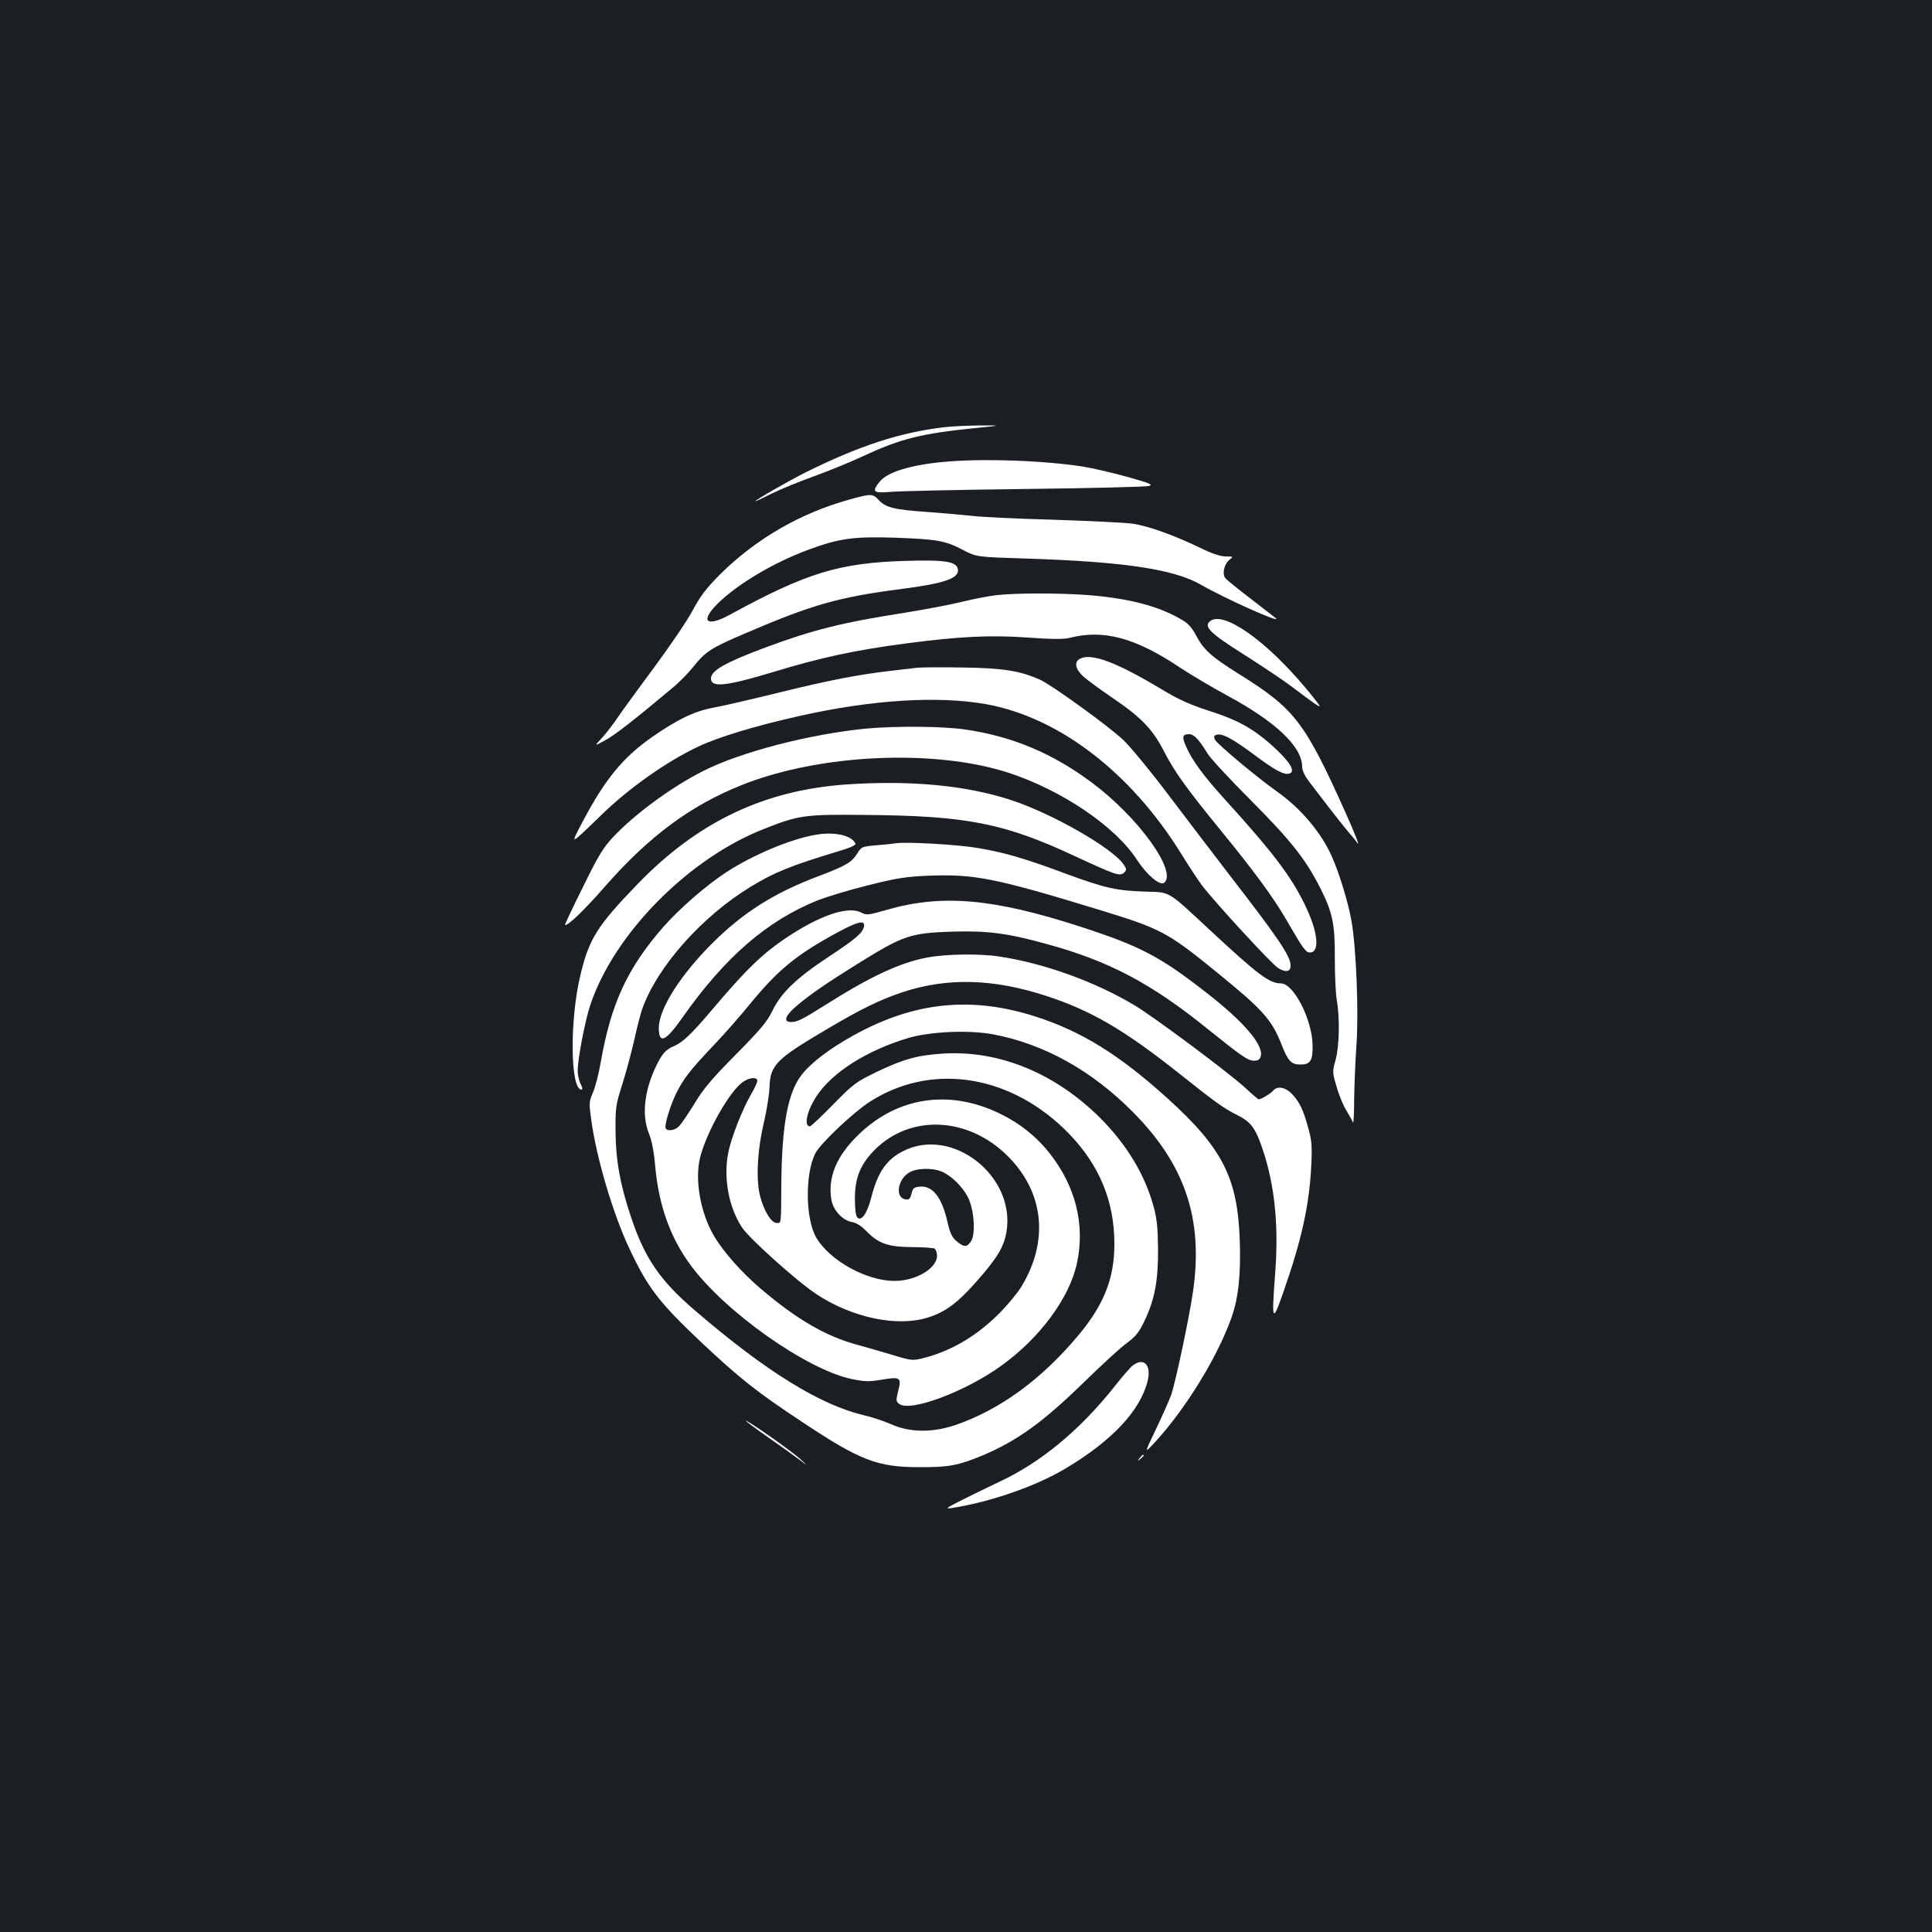 <?xml version="1.0" standalone="no"?>
<!DOCTYPE svg PUBLIC "-//W3C//DTD SVG 20010904//EN"
 "http://www.w3.org/TR/2001/REC-SVG-20010904/DTD/svg10.dtd">
<svg version="1.0" xmlns="http://www.w3.org/2000/svg"
 width="1000pt" height="1000pt" viewBox="0 0 1000 1000"
 preserveAspectRatio="xMidYMid meet">
<rect width="100%" height="100%" fill="#1b1f23"/>
<g transform="translate(0,1000) scale(0.1,-0.1)"
fill="#ffffff" stroke="none">
<path d="M4890 7789 c-228 -26 -446 -97 -724 -236 -86 -43 -256 -141 -256
-147 0 -2 38 16 84 39 46 23 144 63 217 89 74 27 190 74 259 106 190 89 302
117 585 145 130 13 130 13 20 13 -60 -1 -144 -4 -185 -9z"/>
<path d="M4882 7609 c-170 -16 -286 -52 -327 -100 -45 -54 -36 -63 53 -55 42
4 356 11 697 15 341 4 631 11 644 16 20 7 -1 15 -115 47 -76 21 -179 45 -229
53 -204 32 -527 43 -723 24z"/>
<path d="M4399 7415 c-257 -71 -487 -204 -674 -390 -71 -72 -100 -110 -140
-185 -27 -51 -116 -182 -196 -290 -80 -108 -166 -226 -190 -261 -23 -35 -61
-84 -83 -108 -41 -44 -41 -44 16 -13 50 27 149 104 347 270 36 29 85 80 110
111 62 78 90 97 271 174 343 147 480 186 795 227 234 30 310 56 303 103 -6 40
-62 50 -268 44 -345 -10 -513 -61 -909 -277 -123 -68 -160 -38 -68 54 100 100
287 212 467 279 161 60 237 71 450 64 220 -8 263 -15 355 -64 70 -36 70 -36
325 -44 506 -16 766 -55 905 -135 123 -71 422 -205 389 -174 -5 4 -63 49 -129
100 -66 50 -126 99 -133 108 -17 22 -6 72 21 94 22 17 22 18 -19 18 -27 0 -70
14 -131 44 -136 66 -273 115 -355 126 -40 5 -224 14 -408 20 -184 5 -373 14
-420 20 -47 5 -150 14 -229 20 -174 12 -216 23 -252 61 -32 34 -38 35 -150 4z"/>
<path d="M5153 6919 c-39 -5 -118 -20 -174 -34 -56 -14 -188 -39 -293 -56
-327 -51 -475 -88 -726 -181 -208 -78 -280 -119 -280 -160 0 -48 77 -40 313
31 256 78 428 115 692 150 280 37 442 45 635 31 125 -9 186 -9 215 -2 175 46
342 2 575 -155 58 -38 166 -102 240 -142 253 -136 390 -266 390 -370 0 -18 13
-46 33 -73 18 -24 64 -83 102 -133 38 -49 83 -106 99 -125 17 -19 41 -48 53
-65 12 -16 -16 55 -63 160 -212 471 -262 536 -554 718 -139 87 -180 124 -218
196 -26 48 -43 66 -85 89 -117 67 -272 106 -477 122 -147 11 -375 11 -477 -1z"/>
<path d="M6265 6786 c-38 -28 -3 -63 177 -176 91 -58 199 -130 240 -161 122
-92 148 -110 148 -103 0 4 -32 45 -72 93 -205 245 -423 399 -493 347z"/>
<path d="M5588 6589 c-30 -17 -21 -54 20 -91 21 -19 87 -67 147 -108 151 -102
211 -164 270 -279 56 -109 118 -194 295 -411 171 -209 270 -344 337 -459 88
-153 102 -171 123 -171 53 0 42 107 -25 245 -72 149 -166 273 -414 546 -111
122 -171 204 -202 275 -22 50 -19 64 16 64 25 0 53 -30 95 -100 14 -24 115
-133 226 -244 206 -207 282 -303 359 -455 63 -126 75 -186 74 -360 0 -86 4
-183 10 -216 16 -91 14 -237 -6 -311 -17 -62 -17 -65 6 -141 12 -43 35 -98 51
-123 15 -25 30 -52 33 -60 3 -8 6 44 6 117 1 72 6 200 12 283 12 173 -1 503
-26 645 -17 94 -62 243 -101 331 -55 124 -160 249 -283 336 -107 76 -308 244
-322 269 -7 15 -6 21 5 25 29 11 81 -16 194 -100 114 -85 160 -110 188 -99 33
12 -6 69 -106 157 -92 79 -170 122 -313 167 -98 32 -156 58 -241 109 -239 144
-371 193 -428 159z"/>
<path d="M4750 6544 c-19 -2 -78 -9 -130 -15 -173 -20 -322 -48 -585 -113
-143 -35 -297 -71 -343 -79 -98 -18 -186 -61 -317 -152 -149 -104 -242 -217
-355 -430 -71 -135 -77 -137 95 29 141 137 336 275 498 351 104 50 300 109
529 160 371 83 709 104 958 61 379 -67 753 -353 1015 -777 39 -63 86 -134 105
-160 66 -87 361 -408 396 -430 40 -24 64 -19 64 13 0 49 -60 138 -320 474 -85
111 -228 298 -317 416 -89 118 -193 244 -230 279 -78 73 -367 282 -430 311
-104 46 -189 60 -398 63 -110 2 -216 1 -235 -1z"/>
<path d="M4485 6229 c-292 -28 -650 -121 -844 -219 -163 -82 -355 -223 -468
-343 -52 -56 -77 -97 -156 -259 -53 -106 -94 -194 -93 -195 10 -10 95 70 205
196 229 261 441 419 706 526 405 163 1001 190 1386 65 277 -91 554 -279 665
-452 50 -77 119 -135 140 -117 69 57 -134 339 -373 517 -203 152 -411 240
-656 276 -113 17 -359 19 -512 5z"/>
<path d="M4385 5940 c-428 -29 -773 -193 -1085 -516 -207 -214 -251 -283 -295
-468 -57 -232 -54 -596 5 -596 6 0 5 11 -5 30 -8 16 -15 46 -15 68 0 60 38
259 66 342 123 367 507 756 897 909 181 72 213 76 517 73 534 -4 726 -42 1095
-214 206 -96 232 -105 253 -85 14 14 14 18 -1 41 -56 85 -370 265 -584 335
-232 76 -518 103 -848 81z"/>
<path d="M4221 5679 c-129 -22 -322 -103 -461 -193 -103 -67 -242 -188 -326
-283 -186 -213 -271 -396 -324 -698 -11 -62 -29 -134 -41 -160 -20 -46 -21
-53 -9 -139 26 -195 111 -483 195 -663 97 -207 153 -281 373 -489 200 -188
289 -259 527 -416 298 -198 386 -232 605 -232 150 -1 201 9 324 60 182 77 314
172 531 384 88 86 186 176 217 198 47 35 63 55 92 115 53 112 71 208 70 372
-1 107 -6 158 -22 216 -45 168 -140 325 -279 464 -232 230 -518 348 -807 332
-134 -8 -208 -28 -346 -94 -109 -53 -121 -61 -227 -169 -61 -63 -116 -114
-121 -114 -33 0 -15 82 35 157 81 123 260 236 473 300 115 34 315 43 442 19
263 -50 511 -188 724 -404 269 -272 363 -554 309 -927 -20 -138 -90 -468 -113
-535 -11 -30 -47 -111 -80 -180 -60 -125 -60 -125 -4 -65 158 172 322 438 395
642 37 103 50 222 44 403 -11 323 -89 477 -374 735 -250 226 -445 347 -685
424 -332 106 -628 75 -940 -98 -125 -69 -223 -144 -270 -206 -71 -93 -101
-258 -104 -565 -1 -213 0 -200 -24 -200 -28 0 -66 62 -86 140 -22 86 -14 238
21 385 14 61 27 142 28 180 4 112 36 144 287 292 183 109 283 158 403 198 232
76 469 70 746 -21 229 -75 400 -175 679 -396 196 -156 236 -185 309 -221 61
-31 85 -60 114 -135 73 -194 99 -413 80 -673 -20 -261 -16 -272 41 -109 95
271 135 453 145 655 5 103 3 131 -16 198 -26 95 -44 132 -84 175 -34 35 -76
43 -98 16 -12 -14 -61 -44 -74 -44 -3 0 -34 26 -68 58 -83 77 -472 367 -572
427 -204 123 -470 219 -702 254 -103 16 -278 13 -373 -5 -140 -26 -293 -97
-527 -245 -122 -77 -147 -89 -178 -89 -44 0 -31 35 36 90 68 57 155 116 309
212 237 147 272 159 492 166 180 5 283 -8 485 -64 323 -88 542 -204 834 -440
178 -143 208 -164 240 -164 22 0 30 6 35 24 14 58 -89 179 -287 332 -236 184
-338 237 -645 337 -454 147 -717 170 -1003 88 -98 -28 -105 -29 -134 -14 -62
32 -190 -7 -344 -103 -153 -96 -237 -175 -432 -406 -101 -119 -147 -163 -191
-182 -42 -17 -60 -37 -88 -92 -67 -133 -83 -266 -42 -364 14 -36 25 -92 31
-163 18 -204 78 -373 184 -516 178 -242 602 -541 834 -589 69 -14 90 -14 156
-3 95 16 102 11 84 -59 -12 -49 -12 -53 6 -67 57 -42 337 62 522 194 203 144
360 355 398 538 42 199 -9 398 -144 568 -70 88 -158 157 -266 208 -254 119
-515 81 -714 -107 -121 -114 -169 -228 -147 -348 10 -51 57 -102 104 -111 25
-4 50 -20 76 -47 63 -65 113 -82 236 -83 58 0 111 -4 118 -8 6 -5 12 -21 12
-37 0 -65 -109 -130 -220 -130 -145 0 -335 105 -405 224 -56 96 -59 330 -5
436 25 50 195 211 280 266 311 201 708 147 1004 -135 167 -160 253 -343 263
-556 9 -201 -42 -344 -184 -515 -192 -230 -408 -387 -638 -466 -119 -40 -234
-39 -330 3 -38 17 -104 39 -145 48 -226 54 -506 227 -867 537 -186 158 -266
275 -337 489 -57 169 -79 296 -80 444 -1 123 1 136 36 246 20 64 48 168 62
231 14 64 32 133 40 155 77 218 307 478 561 633 123 75 204 108 458 185 53 15
87 31 85 37 -15 43 -108 65 -207 47z m251 -474 c-6 -33 -41 -64 -187 -160
-166 -110 -244 -186 -288 -279 -27 -55 -60 -94 -188 -224 -123 -124 -168 -177
-213 -252 -32 -52 -68 -105 -79 -117 -20 -23 -61 -31 -71 -14 -9 14 22 117 55
184 40 78 68 115 198 252 57 60 138 153 181 206 145 177 240 256 448 369 112
61 150 70 144 35z m-552 -799 c0 -8 -15 -41 -34 -73 -45 -78 -102 -224 -117
-301 -25 -132 3 -281 72 -386 40 -59 286 -280 387 -346 184 -121 416 -169 573
-120 92 28 157 77 257 191 106 121 137 174 151 250 51 291 -281 552 -536 420
-85 -43 -131 -111 -163 -238 -21 -83 -51 -126 -72 -105 -9 9 -13 43 -13 100 0
107 29 176 103 251 185 185 484 171 688 -33 187 -186 214 -436 73 -672 -19
-32 -68 -92 -109 -134 -117 -120 -249 -199 -391 -237 -67 -17 -67 -17 -170 14
-57 17 -140 41 -184 53 -161 44 -309 130 -492 285 -102 86 -199 195 -248 279
-70 119 -100 292 -71 406 35 136 155 346 223 391 34 23 73 25 73 5z m954 -470
c50 -21 108 -78 136 -133 32 -63 41 -190 16 -228 -21 -32 -37 -31 -74 0 -24
20 -34 41 -47 96 -29 131 -77 193 -144 187 -30 -3 -36 -7 -43 -36 -7 -27 -13
-33 -31 -30 -54 8 -43 100 17 138 37 24 120 27 170 6z"/>
<path d="M4635 5635 c-11 -2 -55 -7 -98 -10 -77 -7 -78 -7 -102 -46 -28 -44
-61 -62 -206 -117 -222 -84 -382 -185 -540 -342 -168 -167 -279 -343 -279
-441 0 -85 35 -70 120 51 221 315 440 505 705 611 44 17 159 52 255 76 147 37
196 45 305 50 249 10 348 -9 910 -181 303 -93 341 -113 590 -316 245 -199 288
-248 340 -381 32 -81 49 -99 95 -99 53 0 65 20 64 99 -2 134 -98 321 -164 321
-60 0 -118 44 -372 280 -217 202 -199 191 -325 195 -150 4 -213 18 -409 90
-214 80 -318 111 -464 136 -105 18 -376 33 -425 24z"/>
<path d="M5863 2932 c-12 -9 -54 -57 -93 -107 -181 -228 -383 -395 -600 -496
-47 -22 -130 -63 -185 -90 -91 -46 -96 -50 -55 -44 200 32 431 112 585 204
240 143 387 299 425 453 21 82 -20 125 -77 80z"/>
<path d="M3860 2646 c0 -2 53 -42 118 -87 64 -45 137 -97 162 -116 45 -35 45
-35 1 6 -42 39 -281 207 -281 197z"/>
<path d="M5899 2453 c-13 -16 -12 -17 4 -4 16 13 21 21 13 21 -2 0 -10 -8 -17
-17z"/>
</g>
</svg>
